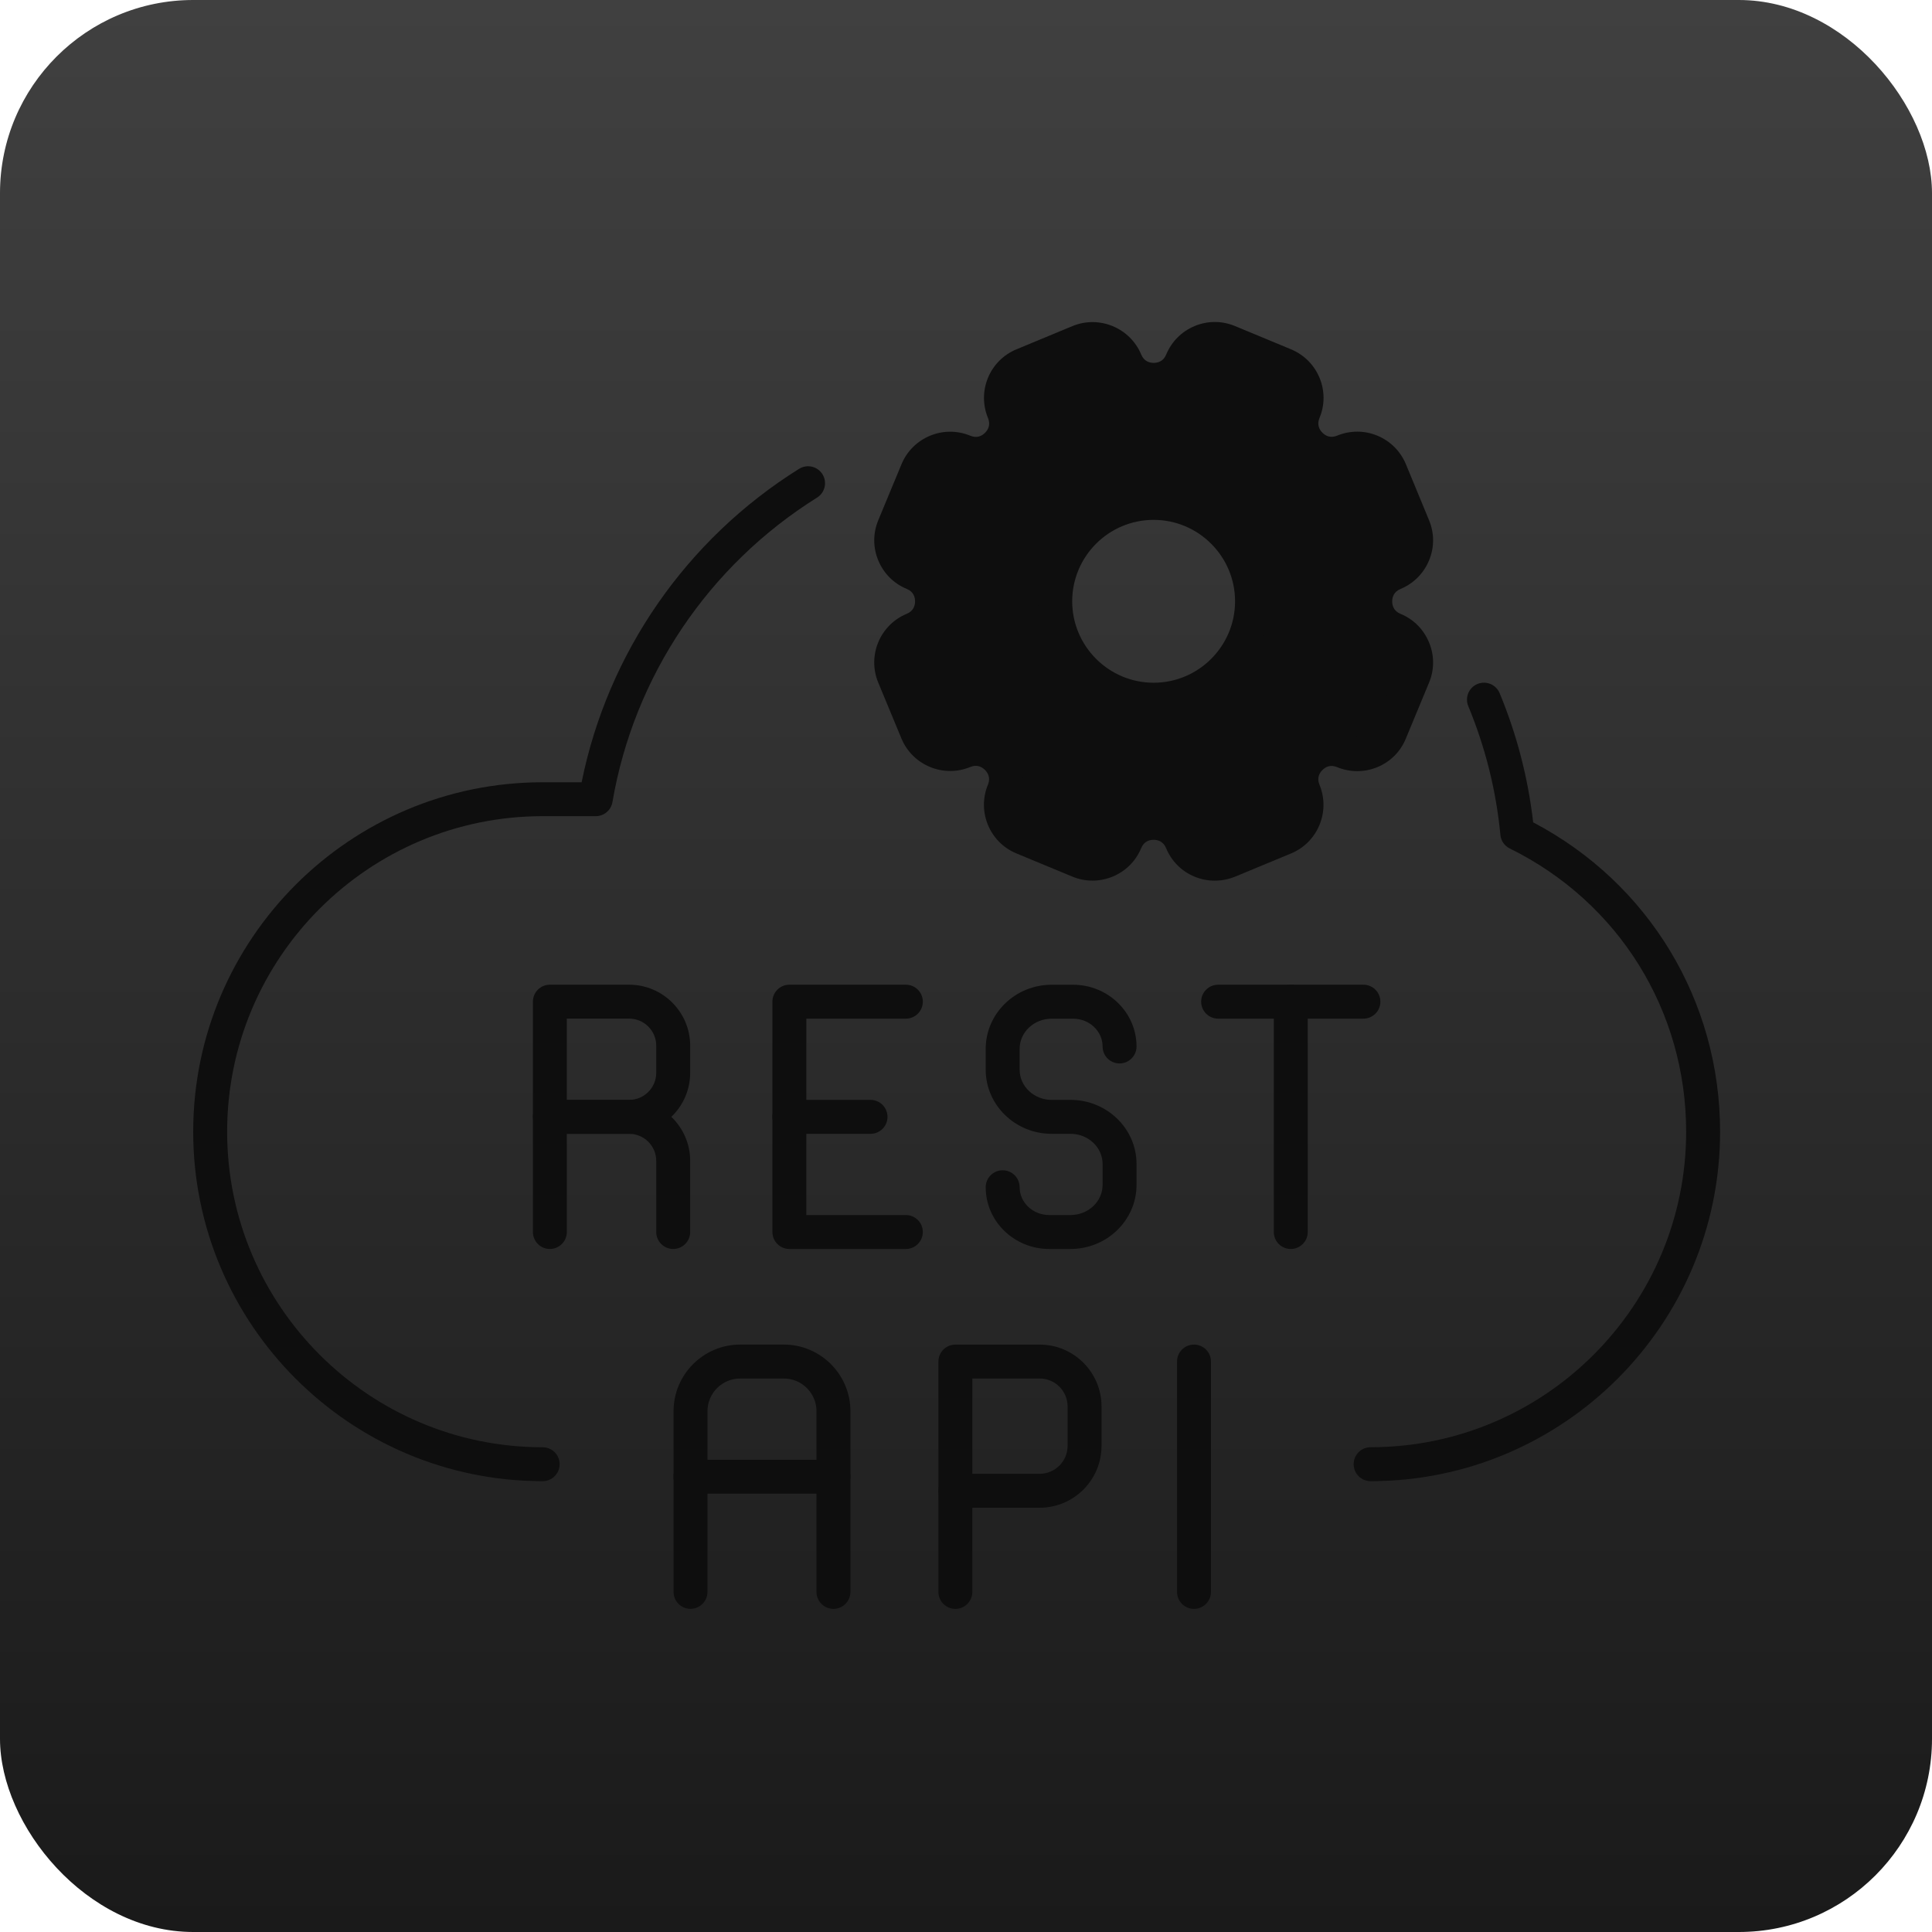 <svg width="60" height="60" viewBox="0 0 60 60" fill="none" xmlns="http://www.w3.org/2000/svg">
<path d="M24.974 33.5C24.974 34.328 24.303 35 23.474 35C22.645 35 21.974 34.328 21.974 33.5V19.5C21.974 18.847 22.397 18.269 23.019 18.07C23.644 17.872 24.321 18.1 24.698 18.633L41.475 42.337C46.617 38.709 50 32.735 50 26C50 15 41 6 30 6C19 6 10 15 10 26C10 37 19 46 30 46C33.192 46 36.206 45.223 38.89 43.878L24.974 24.216V33.5ZM34.974 18.5C34.974 17.672 35.645 17 36.474 17C37.303 17 37.974 17.672 37.974 18.5V32.34L34.974 28.113V18.5Z" fill="#207FB4"/>
<rect width="60" height="60" rx="6" fill="url(#paint0_linear_1515_35)"/>
<path d="M28.361 19.549C28.904 19.324 28.945 18.824 28.945 18.674C28.945 18.526 28.904 18.024 28.361 17.799C28.088 17.686 27.875 17.473 27.762 17.2C27.65 16.928 27.65 16.627 27.762 16.354L28.484 14.614C28.717 14.05 29.365 13.782 29.931 14.015C30.474 14.241 30.857 13.915 30.962 13.81C31.066 13.706 31.392 13.321 31.167 12.78C31.054 12.507 31.054 12.206 31.167 11.933C31.279 11.66 31.492 11.447 31.765 11.335L33.505 10.613C34.069 10.38 34.716 10.648 34.952 11.212C35.178 11.753 35.678 11.796 35.827 11.796C35.975 11.796 36.477 11.755 36.702 11.212C36.815 10.939 37.028 10.726 37.301 10.613C37.573 10.5 37.875 10.5 38.147 10.613L39.887 11.335C40.16 11.447 40.373 11.66 40.486 11.933C40.599 12.206 40.599 12.507 40.486 12.78C40.26 13.323 40.586 13.706 40.691 13.81C40.795 13.915 41.181 14.241 41.722 14.015C41.994 13.903 42.296 13.903 42.568 14.015C42.841 14.128 43.054 14.341 43.167 14.614L43.888 16.354C44.001 16.627 44.001 16.928 43.888 17.2C43.775 17.473 43.562 17.686 43.29 17.799C42.748 18.024 42.706 18.524 42.706 18.674C42.706 18.824 42.748 19.324 43.29 19.549C43.853 19.783 44.122 20.433 43.888 20.996L43.167 22.736C43.054 23.009 42.841 23.222 42.568 23.335C42.296 23.447 41.994 23.447 41.722 23.335C41.181 23.111 40.795 23.435 40.691 23.54C40.586 23.644 40.26 24.029 40.486 24.57C40.719 25.134 40.451 25.784 39.887 26.017L38.147 26.739C38.01 26.796 37.867 26.823 37.723 26.823C37.58 26.823 37.436 26.794 37.299 26.739C37.026 26.626 36.813 26.413 36.7 26.14C36.475 25.597 35.975 25.556 35.825 25.556C35.678 25.556 35.175 25.597 34.95 26.14C34.716 26.704 34.067 26.973 33.503 26.739L31.763 26.017C31.199 25.784 30.931 25.134 31.165 24.57C31.39 24.027 31.064 23.644 30.96 23.54C30.855 23.435 30.472 23.109 29.929 23.335C29.365 23.566 28.717 23.298 28.484 22.734L27.762 20.994C27.529 20.43 27.797 19.783 28.361 19.549ZM35.827 21.73C37.512 21.73 38.883 20.359 38.883 18.674C38.883 16.989 37.512 15.618 35.827 15.618C34.142 15.618 32.771 16.989 32.771 18.674C32.771 20.359 34.142 21.73 35.827 21.73Z" fill="#0E0E0E"/>
<path d="M28.133 38.788H24.514C24.224 38.788 23.988 38.552 23.988 38.261V31.108C23.988 30.817 24.224 30.581 24.514 30.581H28.133C28.423 30.581 28.659 30.817 28.659 31.108C28.659 31.399 28.423 31.635 28.133 31.635H25.041V37.734H28.133C28.423 37.734 28.659 37.97 28.659 38.261C28.659 38.552 28.424 38.788 28.133 38.788Z" fill="#0E0E0E"/>
<path d="M27.035 35.212H24.514C24.224 35.212 23.988 34.976 23.988 34.685C23.988 34.393 24.224 34.158 24.514 34.158H27.035C27.326 34.158 27.562 34.393 27.562 34.685C27.562 34.976 27.327 35.212 27.035 35.212Z" fill="#0E0E0E"/>
<path d="M19.539 35.212H17.076C16.786 35.212 16.55 34.976 16.55 34.685V31.108C16.55 30.817 16.786 30.581 17.076 30.581H19.539C20.584 30.581 21.434 31.431 21.434 32.476V33.317C21.434 34.361 20.584 35.212 19.539 35.212ZM17.603 34.158H19.539C20.003 34.158 20.38 33.781 20.38 33.317V32.475C20.38 32.012 20.003 31.634 19.539 31.634H17.603V34.158Z" fill="#0E0E0E"/>
<path d="M20.907 38.788C20.616 38.788 20.38 38.552 20.38 38.261V36.052C20.38 35.589 20.003 35.212 19.539 35.212H17.603V38.261C17.603 38.552 17.367 38.788 17.076 38.788C16.786 38.788 16.55 38.552 16.55 38.261V34.685C16.55 34.393 16.786 34.158 17.076 34.158H19.539C20.584 34.158 21.434 35.008 21.434 36.052V38.261C21.434 38.552 21.198 38.788 20.907 38.788Z" fill="#0E0E0E"/>
<path d="M42.342 31.635H37.83C37.539 31.635 37.303 31.399 37.303 31.108C37.303 30.817 37.539 30.581 37.83 30.581H42.342C42.634 30.581 42.869 30.817 42.869 31.108C42.869 31.399 42.633 31.635 42.342 31.635Z" fill="#0E0E0E"/>
<path d="M40.086 38.788C39.794 38.788 39.559 38.552 39.559 38.261V31.108C39.559 30.817 39.794 30.581 40.086 30.581C40.377 30.581 40.613 30.817 40.613 31.108V38.261C40.613 38.552 40.377 38.788 40.086 38.788Z" fill="#0E0E0E"/>
<path d="M33.247 38.788H32.584C31.496 38.788 30.612 37.928 30.612 36.871C30.612 36.58 30.847 36.344 31.139 36.344C31.43 36.344 31.666 36.58 31.666 36.871C31.666 37.347 32.078 37.734 32.584 37.734H33.247C33.796 37.734 34.242 37.314 34.242 36.798V36.148C34.242 35.632 33.796 35.212 33.247 35.212H32.661C31.531 35.212 30.612 34.319 30.612 33.222V32.572C30.612 31.475 31.531 30.582 32.661 30.582H33.324C34.411 30.582 35.296 31.442 35.296 32.499C35.296 32.79 35.06 33.026 34.769 33.026C34.477 33.026 34.242 32.79 34.242 32.499C34.242 32.023 33.831 31.636 33.324 31.636H32.661C32.112 31.636 31.666 32.056 31.666 32.572V33.222C31.666 33.738 32.112 34.158 32.661 34.158H33.247C34.377 34.158 35.296 35.051 35.296 36.148V36.798C35.296 37.895 34.376 38.788 33.247 38.788Z" fill="#0E0E0E"/>
<path d="M25.884 49.965C25.593 49.965 25.357 49.729 25.357 49.438V43.827C25.357 43.267 24.901 42.811 24.342 42.811H22.986C22.427 42.811 21.971 43.267 21.971 43.827V49.437C21.971 49.728 21.735 49.964 21.444 49.964C21.154 49.964 20.918 49.728 20.918 49.437V43.827C20.918 42.686 21.846 41.757 22.986 41.757H24.342C25.483 41.757 26.411 42.686 26.411 43.827V49.437C26.411 49.728 26.175 49.965 25.884 49.965Z" fill="#0E0E0E"/>
<path d="M25.884 46.388H21.444C21.153 46.388 20.917 46.153 20.917 45.861C20.917 45.57 21.153 45.334 21.444 45.334H25.884C26.175 45.334 26.411 45.57 26.411 45.861C26.411 46.153 26.175 46.388 25.884 46.388Z" fill="#0E0E0E"/>
<path d="M37.081 49.965C36.789 49.965 36.554 49.729 36.554 49.438V42.285C36.554 41.993 36.789 41.758 37.081 41.758C37.372 41.758 37.608 41.993 37.608 42.285V49.438C37.608 49.728 37.372 49.965 37.081 49.965Z" fill="#0E0E0E"/>
<path d="M32.289 46.824H29.67C29.38 46.824 29.144 46.588 29.144 46.297V42.285C29.144 41.993 29.38 41.758 29.67 41.758H32.289C33.348 41.758 34.209 42.62 34.209 43.679V44.903C34.209 45.962 33.347 46.824 32.289 46.824ZM30.197 45.77H32.288C32.766 45.77 33.155 45.381 33.155 44.903V43.678C33.155 43.2 32.767 42.811 32.288 42.811H30.197V45.77Z" fill="#0E0E0E"/>
<path d="M29.67 49.965C29.379 49.965 29.143 49.729 29.143 49.438V46.297C29.143 46.006 29.379 45.77 29.67 45.77C29.961 45.77 30.197 46.006 30.197 46.297V49.438C30.197 49.729 29.961 49.965 29.67 49.965Z" fill="#0E0E0E"/>
<path d="M42.566 45.999C42.274 45.999 42.039 45.763 42.039 45.472C42.039 45.181 42.274 44.945 42.566 44.945C47.969 44.945 52.365 40.55 52.365 35.147C52.365 31.385 50.267 28.014 46.888 26.351C46.723 26.27 46.613 26.11 46.596 25.928C46.464 24.55 46.128 23.206 45.599 21.931C45.487 21.662 45.615 21.354 45.883 21.242C46.154 21.131 46.461 21.258 46.573 21.527C47.105 22.809 47.455 24.157 47.614 25.539C51.202 27.423 53.419 31.078 53.419 35.146C53.419 41.13 48.55 45.999 42.566 45.999Z" fill="#0E0E0E"/>
<path d="M16.853 45.999C10.869 45.999 6 41.13 6 35.147C6 29.162 10.869 24.294 16.853 24.294H18.063C18.874 20.276 21.316 16.747 24.816 14.56C25.063 14.406 25.388 14.481 25.542 14.727C25.696 14.974 25.621 15.299 25.375 15.453C22.003 17.561 19.687 21.008 19.02 24.909C18.977 25.162 18.757 25.347 18.501 25.347H16.853C11.45 25.347 7.054 29.743 7.054 35.146C7.054 40.549 11.45 44.946 16.853 44.946C17.144 44.946 17.38 45.181 17.38 45.472C17.38 45.764 17.144 45.999 16.853 45.999Z" fill="#0E0E0E"/>
<path d="M37.723 27.35C37.508 27.35 37.297 27.307 37.098 27.225C36.694 27.059 36.381 26.743 36.215 26.341C36.126 26.126 35.954 26.081 35.827 26.081C35.698 26.081 35.528 26.126 35.44 26.341C35.096 27.171 34.138 27.569 33.306 27.225L31.564 26.503C30.732 26.159 30.337 25.2 30.681 24.37C30.775 24.144 30.664 23.986 30.591 23.913C30.498 23.82 30.345 23.732 30.131 23.82C29.299 24.163 28.342 23.767 27.996 22.937L27.274 21.197C26.93 20.365 27.326 19.408 28.158 19.063C28.373 18.975 28.418 18.803 28.418 18.676C28.418 18.547 28.373 18.377 28.16 18.289C27.756 18.123 27.442 17.807 27.276 17.405C27.108 17.002 27.108 16.559 27.276 16.155L27.998 14.415C28.344 13.583 29.301 13.187 30.134 13.532C30.349 13.62 30.5 13.532 30.591 13.441C30.683 13.349 30.771 13.197 30.683 12.982C30.517 12.579 30.517 12.136 30.683 11.732C30.851 11.328 31.165 11.015 31.566 10.849L33.306 10.127C34.138 9.783 35.096 10.181 35.442 11.011C35.53 11.224 35.702 11.269 35.829 11.269C35.958 11.269 36.129 11.224 36.217 11.011C36.385 10.607 36.698 10.293 37.102 10.125C37.506 9.957 37.949 9.959 38.352 10.125L40.092 10.847C40.496 11.015 40.81 11.328 40.978 11.73C41.146 12.134 41.146 12.579 40.978 12.98C40.89 13.193 40.978 13.347 41.068 13.437C41.16 13.53 41.312 13.618 41.525 13.53C41.929 13.364 42.373 13.364 42.775 13.53C43.179 13.698 43.492 14.011 43.661 14.415L44.38 16.155C44.548 16.559 44.548 17.002 44.38 17.405C44.212 17.809 43.898 18.123 43.495 18.291C43.281 18.379 43.236 18.551 43.236 18.678C43.236 18.805 43.281 18.977 43.497 19.065C43.9 19.231 44.214 19.547 44.38 19.951C44.548 20.355 44.548 20.797 44.38 21.201L43.658 22.941C43.492 23.345 43.179 23.658 42.775 23.824C42.371 23.99 41.927 23.99 41.525 23.824C41.31 23.734 41.158 23.824 41.068 23.915C40.978 24.005 40.888 24.159 40.978 24.372C41.322 25.204 40.926 26.161 40.094 26.505L38.354 27.227C38.149 27.309 37.938 27.35 37.723 27.35ZM35.827 25.027C36.303 25.027 36.911 25.267 37.188 25.938C37.248 26.081 37.358 26.192 37.502 26.251C37.645 26.311 37.803 26.311 37.946 26.251L39.687 25.53C39.982 25.407 40.123 25.067 40 24.771C39.721 24.099 39.984 23.501 40.32 23.165C40.656 22.828 41.254 22.568 41.925 22.845C42.07 22.904 42.224 22.904 42.369 22.845C42.513 22.785 42.623 22.675 42.683 22.531L43.404 20.791C43.464 20.648 43.464 20.492 43.404 20.348C43.345 20.205 43.234 20.094 43.091 20.035C42.421 19.756 42.181 19.149 42.181 18.674C42.181 18.198 42.419 17.59 43.091 17.313C43.234 17.254 43.345 17.143 43.404 16.999C43.464 16.856 43.464 16.698 43.404 16.555L42.683 14.815C42.623 14.671 42.513 14.56 42.369 14.501C42.226 14.442 42.068 14.442 41.925 14.501C41.256 14.78 40.656 14.52 40.318 14.181C39.982 13.847 39.721 13.247 40 12.576C40.059 12.433 40.059 12.275 40 12.132C39.941 11.988 39.83 11.878 39.687 11.818L37.946 11.097C37.801 11.037 37.647 11.037 37.502 11.097C37.358 11.156 37.245 11.267 37.188 11.41C36.911 12.081 36.303 12.32 35.827 12.32C35.352 12.32 34.743 12.083 34.466 11.412C34.343 11.117 34.003 10.976 33.708 11.099L31.968 11.818C31.824 11.878 31.714 11.988 31.654 12.132C31.595 12.275 31.595 12.433 31.654 12.576C31.933 13.249 31.671 13.847 31.332 14.183C30.998 14.52 30.4 14.78 29.728 14.501C29.433 14.378 29.092 14.52 28.969 14.815L28.248 16.555C28.189 16.698 28.189 16.856 28.248 16.997C28.307 17.141 28.418 17.254 28.562 17.311C29.234 17.59 29.472 18.196 29.472 18.674C29.472 19.149 29.232 19.756 28.562 20.035C28.266 20.158 28.125 20.498 28.248 20.793L28.969 22.533C29.092 22.828 29.435 22.97 29.728 22.847C30.398 22.57 30.996 22.83 31.332 23.166C31.669 23.501 31.931 24.099 31.652 24.771C31.529 25.067 31.671 25.407 31.966 25.53L33.706 26.251C34.001 26.374 34.341 26.233 34.464 25.938C34.743 25.267 35.35 25.027 35.827 25.027ZM35.827 22.256C33.851 22.256 32.245 20.65 32.245 18.674C32.245 16.698 33.851 15.091 35.827 15.091C37.803 15.091 39.41 16.698 39.41 18.674C39.41 20.65 37.803 22.256 35.827 22.256ZM35.827 16.145C34.431 16.145 33.298 17.28 33.298 18.674C33.298 20.068 34.434 21.203 35.827 21.203C37.221 21.203 38.356 20.068 38.356 18.674C38.356 17.28 37.221 16.145 35.827 16.145Z" fill="#0E0E0E"/>
<defs>
<linearGradient id="paint0_linear_1515_35" x1="30" y1="0" x2="30" y2="60" gradientUnits="userSpaceOnUse">
<stop stop-color="#404040"/>
<stop offset="1" stop-color="#1A1A1A"/>
</linearGradient>
</defs>
</svg>

